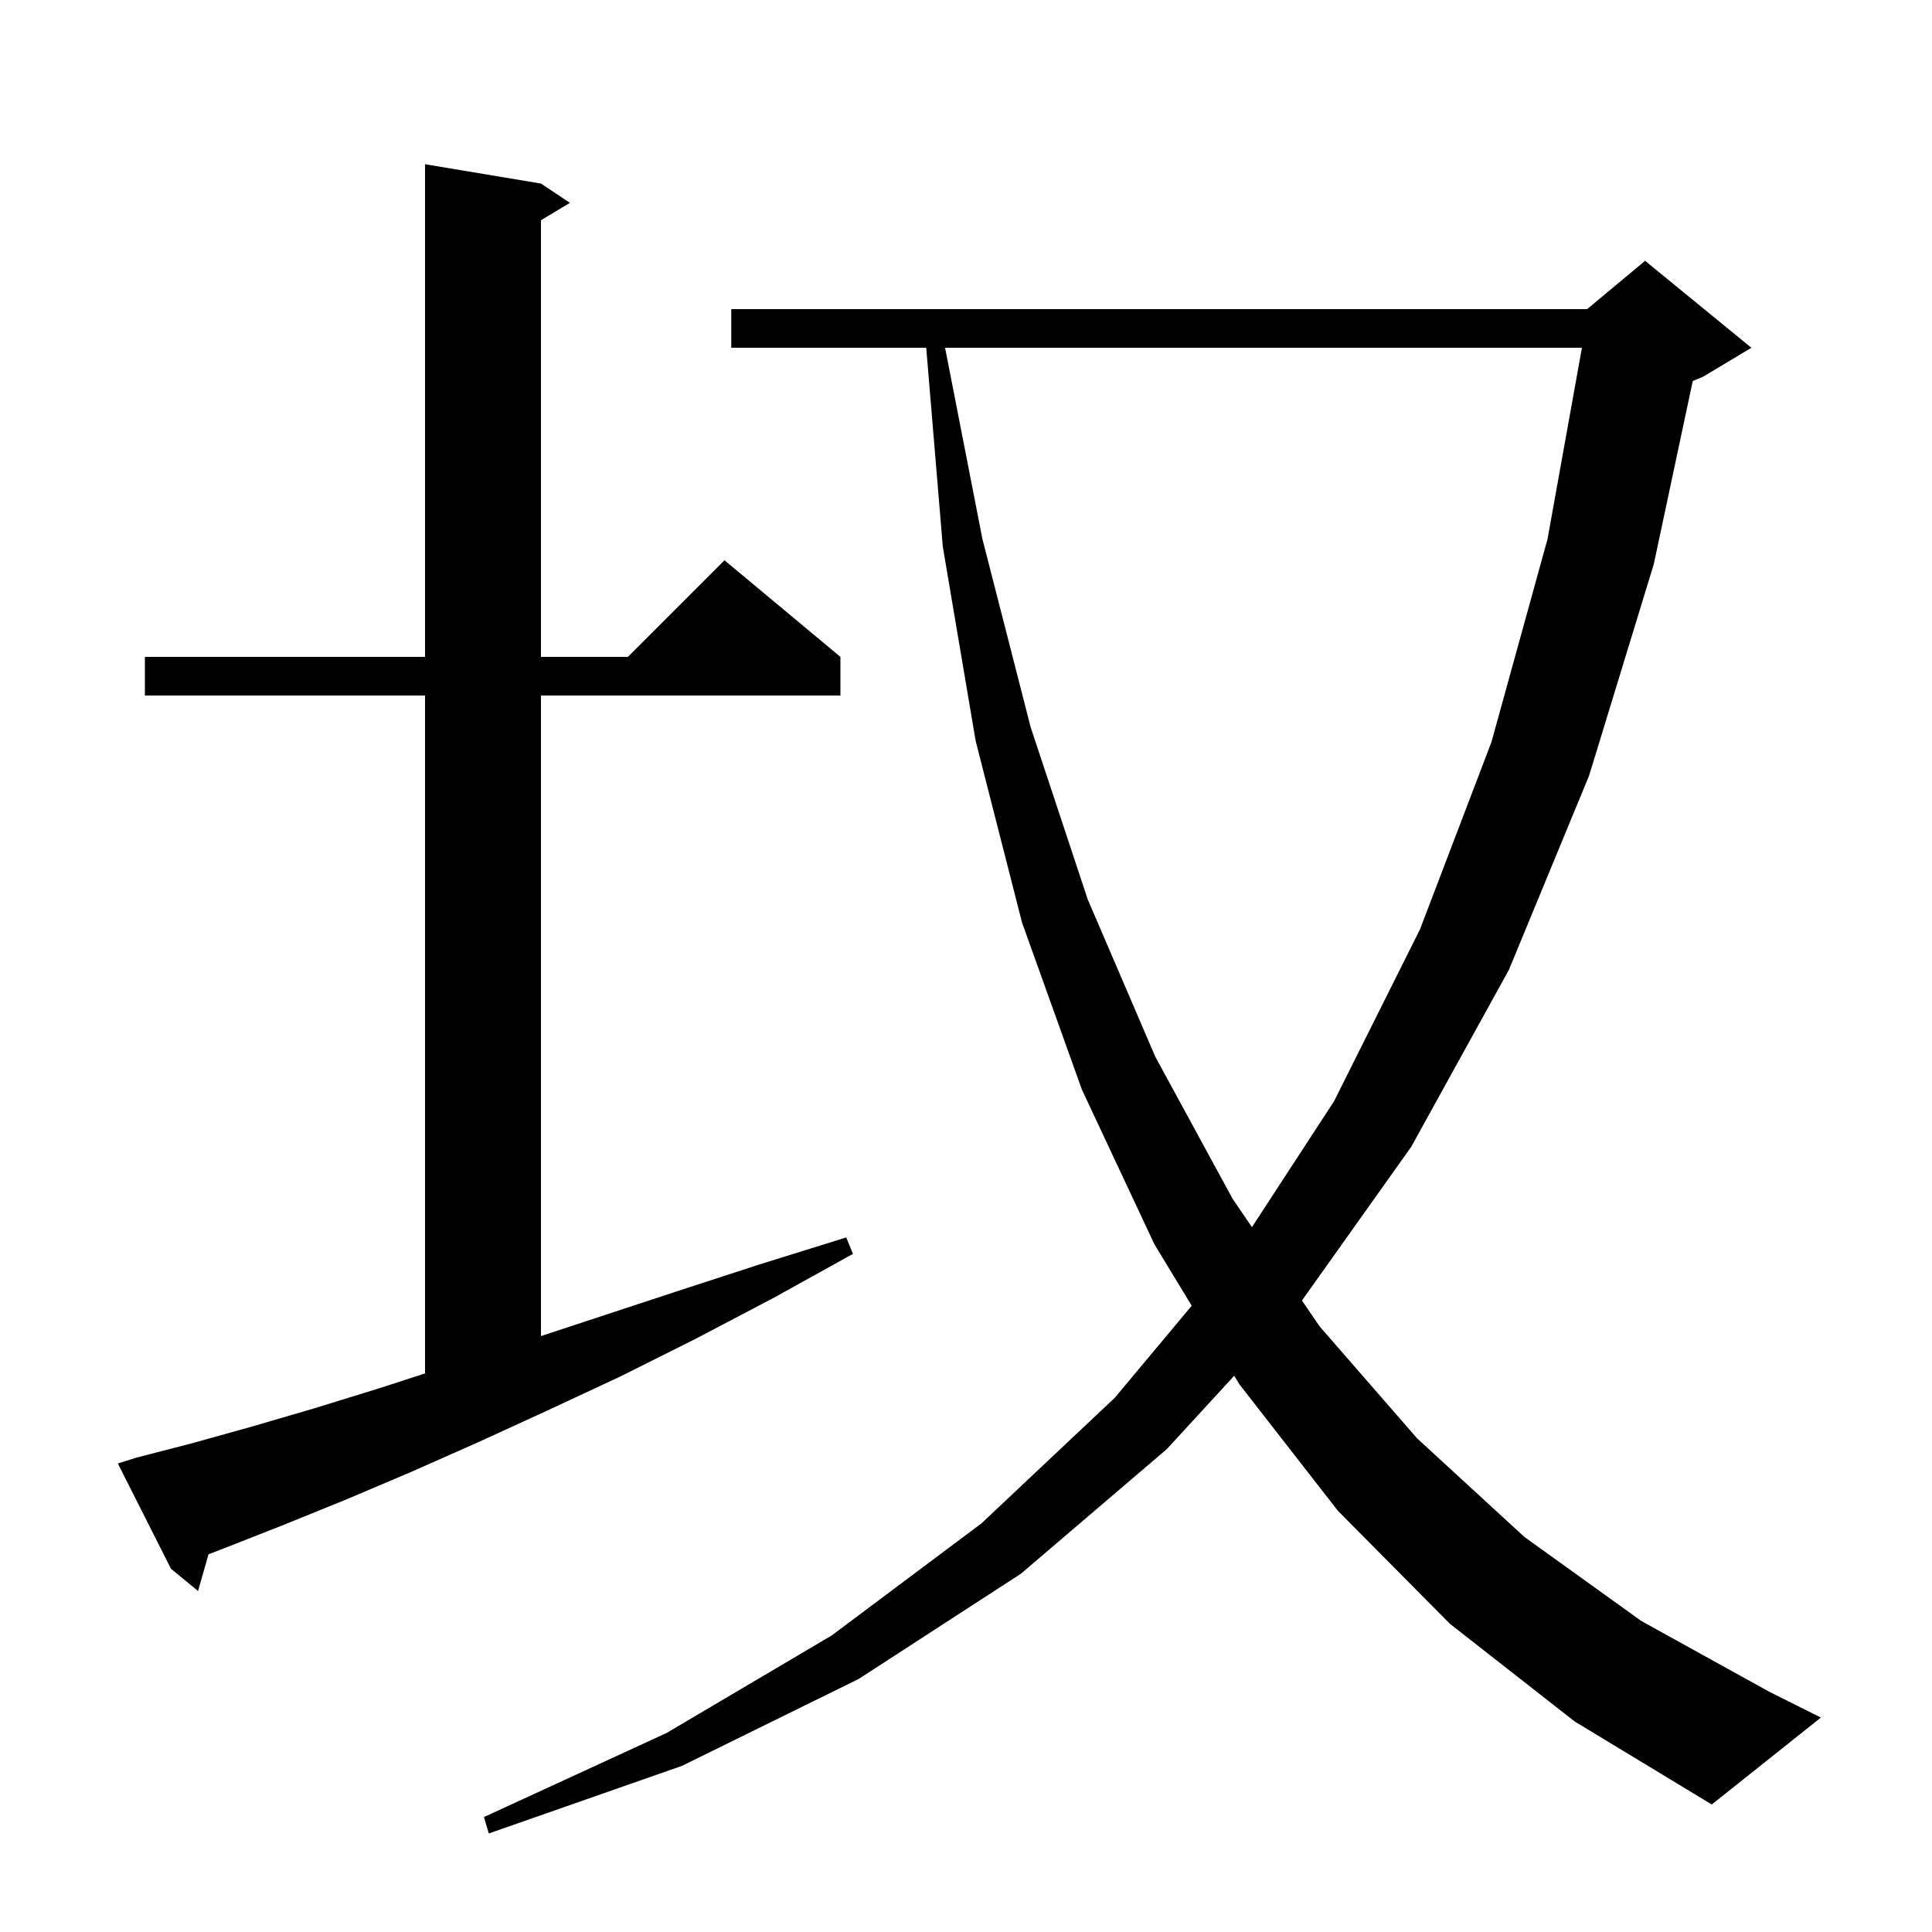 <svg xmlns="http://www.w3.org/2000/svg" xmlns:xlink="http://www.w3.org/1999/xlink" version="1.1" baseProfile="full" viewBox="0 0 200 200" width="200" height="200">
<g fill="black">
<path d="M 150.1 168.1 L 138.5 156.4 L 128.3 143.3 L 127.764 142.417 L 120.8 150.0 L 105.7 162.9 L 88.9 173.8 L 70.6 182.8 L 50.6 189.8 L 50.1 188.1 L 69.0 179.4 L 86.1 169.3 L 101.6 157.7 L 115.4 144.7 L 123.365 135.168 L 119.5 128.8 L 112.0 112.8 L 105.8 95.5 L 101.0 76.7 L 97.6 56.6 L 95.883 36.0 L 75.7 36.0 L 75.7 32.0 L 164.3 32.0 L 170.3 27.0 L 181.3 36.0 L 176.3 39.0 L 175.233 39.445 L 171.2 58.4 L 164.5 80.3 L 156.2 100.4 L 146.1 118.7 L 134.778 134.628 L 136.6 137.3 L 146.7 148.9 L 157.8 159.1 L 169.9 167.8 L 183.1 175.1 L 188.5 177.8 L 177.2 186.8 L 163.0 178.2 Z M 14.1 150.9 L 19.9 149.4 L 26.0 147.7 L 32.5 145.8 L 39.3 143.7 L 44.0 142.177 L 44.0 72.0 L 15.0 72.0 L 15.0 68.0 L 44.0 68.0 L 44.0 17.0 L 56.0 19.0 L 59.0 21.0 L 56.0 22.8 L 56.0 68.0 L 65.0 68.0 L 75.0 58.0 L 87.0 68.0 L 87.0 72.0 L 56.0 72.0 L 56.0 138.309 L 61.8 136.4 L 70.0 133.7 L 78.6 130.9 L 87.6 128.1 L 88.3 129.8 L 80.0 134.4 L 72.0 138.6 L 64.2 142.5 L 56.7 146.0 L 49.5 149.3 L 42.5 152.4 L 35.9 155.2 L 29.5 157.8 L 23.4 160.2 L 21.586 160.9 L 20.5 164.7 L 17.7 162.4 L 12.2 151.5 Z M 97.834 36.0 L 101.7 55.8 L 106.7 75.3 L 112.6 93.1 L 119.6 109.4 L 127.6 124.1 L 129.6 127.033 L 138.1 114.0 L 147.0 96.2 L 154.4 76.8 L 160.2 55.8 L 163.761 36.0 Z " />
</g>
</svg>
